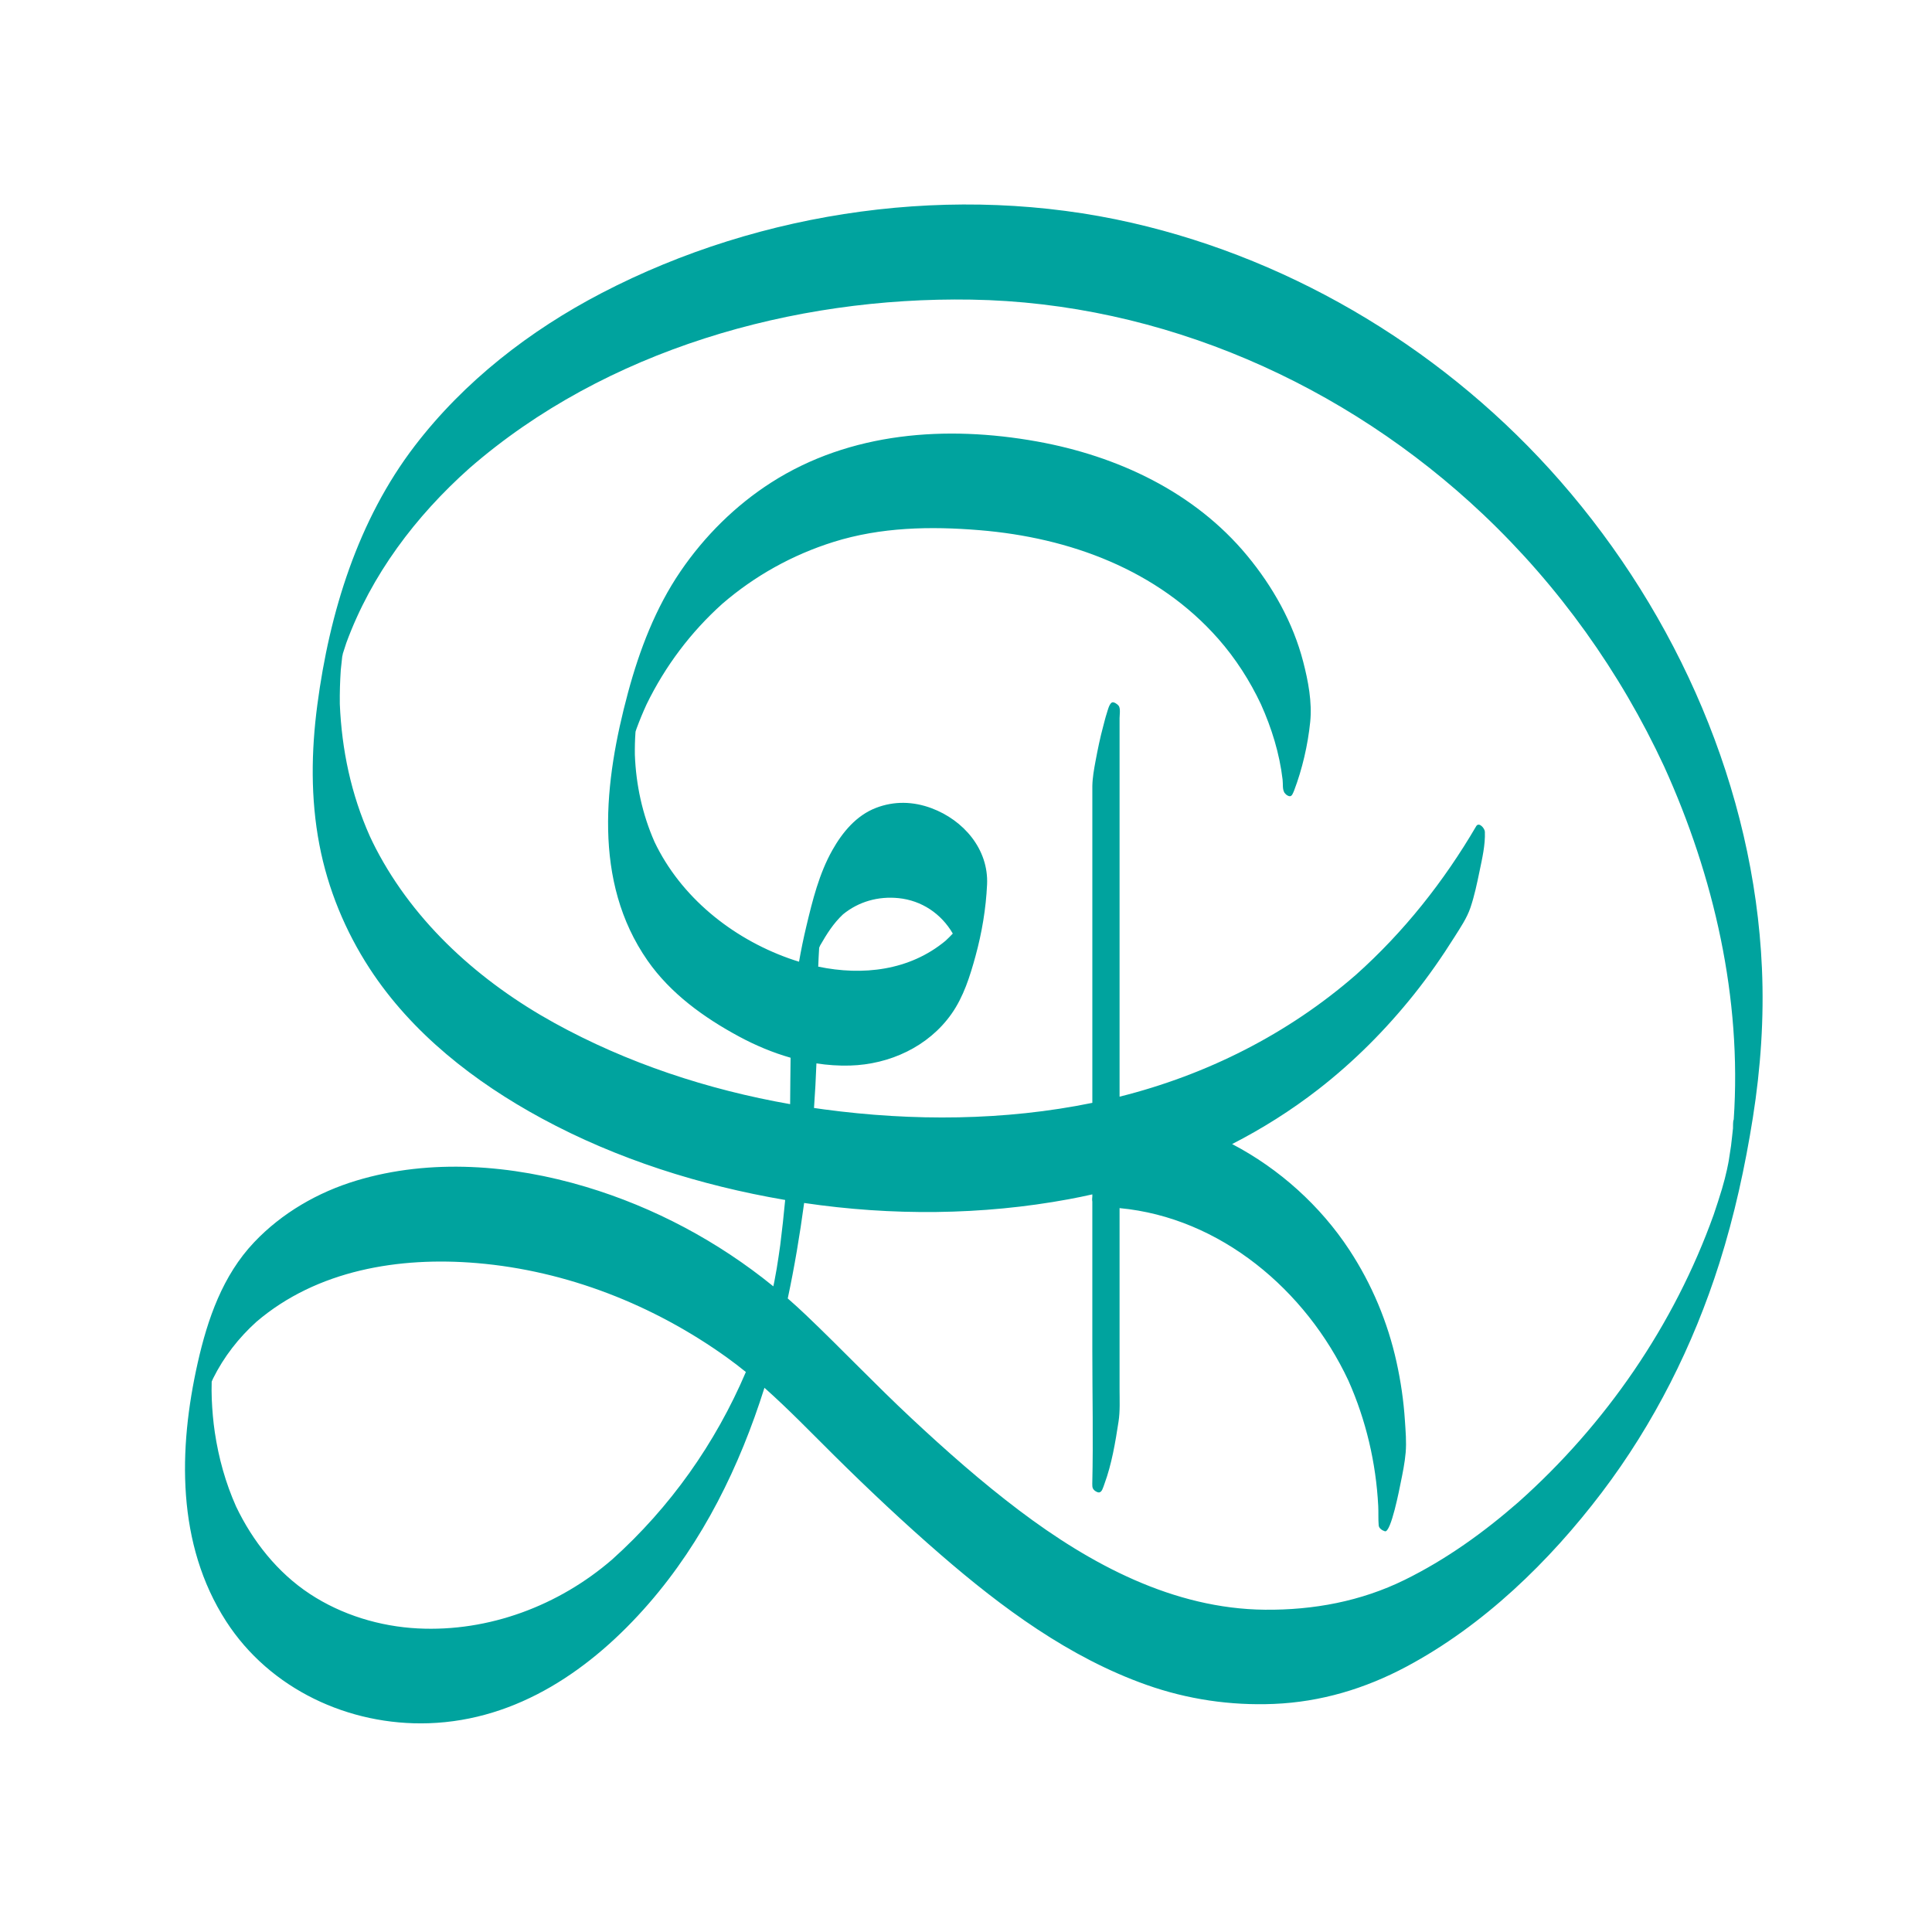 <?xml version="1.0" encoding="utf-8"?>
<!-- Generator: Adobe Illustrator 15.1.0, SVG Export Plug-In . SVG Version: 6.00 Build 0)  -->
<!DOCTYPE svg PUBLIC "-//W3C//DTD SVG 1.1//EN" "http://www.w3.org/Graphics/SVG/1.1/DTD/svg11.dtd">
<svg version="1.1" id="Layer_1" xmlns="http://www.w3.org/2000/svg" xmlns:xlink="http://www.w3.org/1999/xlink" x="0px" y="0px"
	 width="1024px" height="1024px" viewBox="0 0 1024 1024" enable-background="new 0 0 1024 1024" xml:space="preserve">
<path fill="#00a39e" d="M933.859,513.12c-4.195-94.871-44.712-186.976-106.855-258.091
	c-59.06-67.586-139.391-116.839-227.002-136.906c-93.354-21.383-196.311-6.928-281.133,37.209
	c-38.054,19.802-72.78,46.735-98.969,80.899c-30.252,39.464-45.28,88.544-51.711,137.348c-3.257,24.716-3.603,49.575,1.09,74.129
	c4.472,23.402,13.675,45.731,26.671,65.667c22.339,34.271,55.631,60.156,91.272,79.453c39.92,21.613,84.035,35.481,128.68,43.134
	c0.085,0.015,0.17,0.028,0.255,0.042c-0.743,8.002-1.619,15.987-2.62,23.963c-0.578,4.159-1.197,8.313-1.876,12.457
	c-0.39,2.224-0.796,4.443-1.214,6.661c-0.189,0.899-0.376,1.8-0.562,2.701c-29.299-23.811-63.104-41.869-99.349-52.74
	c-39.027-11.704-82.268-15.198-121.665-3.305c-20.416,6.162-39.467,17.159-54.178,32.683
	c-16.685,17.606-24.671,40.669-29.902,63.894c-10.301,45.731-11.281,96.156,15.062,136.997
	c23.208,35.98,65.109,55.43,107.356,54.033c47.247-1.562,86.507-28.756,116.606-63.368c28.824-33.146,48.23-72.799,61.359-114.427
	c12.931,11.486,24.953,23.993,37.266,36.179c18.175,17.987,36.805,35.524,56.138,52.267c32.555,28.188,68.133,54.491,109.075,69.003
	c21.708,7.695,44.562,11.057,67.563,10.106c24.87-1.026,48.334-8.085,70.221-19.761c40.796-21.765,75.765-55.679,103.542-92.289
	c27.679-36.481,48.535-78.013,62.342-121.624c7.96-25.143,13.625-51.099,17.744-77.134
	C933.206,566.128,935.031,539.603,933.859,513.12z M324.484,826.538c-28.308,24.499-65.446,38.491-103.021,36.56
	c-20.16-1.036-40.341-7.163-57.239-18.287c-17.125-11.272-30.309-27.939-39.091-46.322c-5.587-12.526-9.25-25.725-11.272-39.285
	c-0.867-5.813-1.354-11.696-1.618-17.566c-0.139-3.115-0.117-6.236-0.043-9.353c0.246-0.573,0.501-1.144,0.759-1.713
	c5.699-11.435,13.468-21.411,22.927-29.973c32.197-27.508,75.717-34.598,116.844-31.134c47.635,4.012,93.664,22.155,132.399,49.924
	c3.488,2.5,6.877,5.113,10.199,7.8C379.185,765.021,355.254,798.906,324.484,826.538z M908.287,643.813
	c-20.919,58.431-57.26,111.207-103.58,152.425c-18.371,16.038-38.255,30.326-60.18,41.114c-23.148,11.39-48.391,16.077-74.08,15.834
	c-48.501-0.457-92.453-24.069-130.25-52.626c-20-15.111-38.853-31.773-57.16-48.875c-19.072-17.814-37.025-36.745-55.914-54.737
	c-3.136-2.987-6.338-5.901-9.6-8.743c3.564-16.737,6.4-33.646,8.687-50.603c46.398,6.854,94.213,6.544,140.316-1.997
	c4.162-0.771,8.305-1.628,12.431-2.558c0,0.365,0,0.729,0,1.094c-0.065,0.788-0.191,1.851,0,2.739c0,26.34,0,52.681,0,79.021
	c0,23.504,0.524,47.078-0.026,70.574c-0.047,1.964,0.228,2.958,1.897,4.001c0.609,0.381,1.116,0.541,1.549,0.546
	c0.063,0.037,0.123,0.076,0.185,0.115c-0.025-0.036-0.044-0.083-0.068-0.121c1.602-0.095,2.132-2.5,2.894-4.558
	c3.846-10.401,5.774-22.039,7.455-32.961c0.871-5.649,0.549-11.433,0.549-17.128c0-6.479,0-12.959,0-19.438
	c0-12.461,0-24.921,0-37.381c0-13.075,0-26.149,0-39.225c53.444,5.012,98.831,43.48,121.299,91.451
	c9.325,20.959,14.616,43.521,15.799,66.423c0.177,3.413-0.042,6.873,0.241,10.273c0.136,1.616,1.852,2.681,3.288,3.137
	c3.219,1.024,7.833-23.076,8.335-25.521c1.099-5.354,2.211-10.767,2.678-16.217c0.482-5.605-0.046-11.441-0.408-17.043
	c-0.673-10.403-2.193-20.745-4.437-30.925c-4.649-21.115-13.122-41.321-24.985-59.394c-15.356-23.394-37.154-43.061-62.154-56.133
	c16.056-8.22,31.378-17.892,45.705-29.019c18.873-14.655,35.857-31.723,50.756-50.387c7.748-9.707,14.843-19.922,21.456-30.431
	c3.107-4.939,6.501-9.894,8.389-15.447c2.12-6.239,3.492-12.838,4.825-19.282c1.402-6.774,3.101-13.983,2.834-20.943
	c-0.071-1.824-3.007-5.252-4.524-3.087c-17.178,29.369-38.423,56.217-63.828,78.896c-35.999,31.353-79.066,53.023-125.268,64.585
	c0-42.07,0-84.139,0-126.212c0-24.803,0-49.606,0-74.409c0-1.587,0.583-5.063-0.437-6.516c-0.58-0.827-2.724-2.414-3.72-1.747
	c-1.426,0.953-2.138,4.217-2.639,5.736c-0.746,2.259-1.278,4.6-1.899,6.895c-1.633,6.043-2.888,12.177-4.033,18.328
	c-0.821,4.41-1.618,8.79-1.706,13.287c0,55.972,0,111.94,0,167.912c-46.56,9.528-95.198,9.776-142.15,3.47
	c-1.791-0.24-3.582-0.495-5.372-0.758c0.562-7.869,0.998-15.748,1.288-23.629c5.872,0.899,11.824,1.32,17.823,1.146
	c20.965-0.604,41.483-9.994,53.726-27.328c6.475-9.167,9.855-20.061,12.784-30.766c3.377-12.351,5.513-25.063,6.109-37.858
	c0.872-18.732-12.498-34.129-29.461-40.456c-9.68-3.61-19.764-3.889-29.459-0.145c-10.397,4.015-17.734,12.903-23.058,22.345
	c-7.054,12.511-10.522,26.615-13.83,40.474c-1.479,6.193-2.763,12.429-3.859,18.696c-1.879-0.573-3.743-1.188-5.584-1.849
	c-30.133-10.813-57.111-32.502-71.006-61.653c-6.438-14.61-9.819-30.231-10.417-46.17c-0.062-3.911,0.038-7.823,0.311-11.725
	c0.021-0.211,0.044-0.421,0.067-0.632c0.169-0.513,0.343-1.024,0.518-1.535c1.612-4.366,3.378-8.668,5.33-12.894
	c9.859-20.231,23.415-38.237,40.157-53.277c17.194-14.83,37.153-25.92,58.818-32.727c25.151-7.902,51.456-8.403,77.526-6.254
	c47.712,3.934,94.304,21.005,126.51,57.598c9.154,10.402,16.698,22.162,22.605,34.682c5.693,12.699,9.813,25.984,11.459,39.837
	c0.31,2.596-0.186,5.125,0.994,6.992c-0.046,0.006-0.092,0.01-0.139,0.002c0.082,0.051,0.163,0.102,0.245,0.152
	c0.358,0.515,0.848,0.979,1.54,1.373c0.496,0.283,0.902,0.388,1.247,0.369c0.019,0.012,0.037,0.023,0.056,0.035
	c-0.006-0.011-0.01-0.024-0.015-0.035c1.088-0.094,1.537-1.5,2.134-2.879c0.001,0,0.003,0,0.003,0
	c0.006-0.014,0.012-0.029,0.017-0.043c0,0,0-0.001,0-0.001c4.35-11.388,7.33-24.332,8.561-36.448
	c1.071-10.545-1.07-21.675-3.702-31.86c-5.357-20.747-16.123-39.874-29.729-56.308c-27.987-33.805-68.871-52.855-111.438-60.503
	c-47.978-8.62-98.922-5.03-140.773,21.753c-18.979,12.146-35.375,28.437-48.062,47.024c-13.285,19.465-21.801,41.779-27.893,64.421
	c-12.588,46.788-18.888,99.904,10.363,141.933c12.185,17.503,29.979,30.293,48.56,40.3c8.666,4.666,17.813,8.519,27.263,11.21
	c-0.137,8.164-0.137,16.332-0.237,24.489c0,0.037-0.001,0.074-0.001,0.111c-43.538-7.634-86.389-21.735-125.033-43.074
	c-39.105-21.595-73.822-52.497-94.589-92.493c-1.092-2.105-2.119-4.244-3.124-6.392c-9.949-22.283-14.91-45.785-15.933-70.119
	c-0.076-6.017,0.114-12.021,0.509-18.023c0.222-2.408,0.543-4.809,0.782-7.214c0.149-0.437,0.238-0.942,0.31-1.455
	c0.591-1.903,1.205-3.799,1.841-5.689c13.282-36.133,36.704-67.135,65.297-92.627c72.078-62.7,171.516-90.869,265.91-89.328
	c101.18,1.651,198.303,44.682,271.403,113.89c40.106,37.972,72.623,83.492,95.874,133.562
	c26.479,58.33,41.225,122.917,36.876,187.104c-0.514,0.989-0.297,3.695-0.393,4.693c-0.295,3.071-0.69,6.13-1.028,9.195
	c-0.408,2.627-0.818,5.254-1.206,7.884c-0.089,0.488-0.18,0.976-0.271,1.463c-0.237,1.125-0.472,2.253-0.698,3.382
	c-0.37,1.58-0.747,3.158-1.13,4.735c-0.49,1.817-0.99,3.631-1.504,5.441C911.302,634.736,909.829,639.284,908.287,643.813z
	 M434.704,501.101c3.511-6.092,6.945-11.637,12.111-16.479c8.337-6.807,18.703-9.669,29.392-8.598
	c12.308,1.233,22.703,8.291,28.794,18.78c-1.226,1.323-2.515,2.601-3.861,3.835c-19.122,15.886-43.999,18.586-67.46,13.704
	c0.12-3.339,0.283-6.677,0.491-10.014C434.347,501.919,434.522,501.509,434.704,501.101z M514.689,837.042
	c-0.166-0.135-0.33-0.27-0.495-0.404C514.359,836.772,514.523,836.907,514.689,837.042z M512.13,834.942
	c-1.068-0.88-2.132-1.763-3.194-2.651C509.996,833.178,511.062,834.062,512.13,834.942z M508.452,831.887
	c-0.624-0.522-1.247-1.045-1.867-1.57C507.206,830.841,507.829,831.364,508.452,831.887z"/>
</svg>

